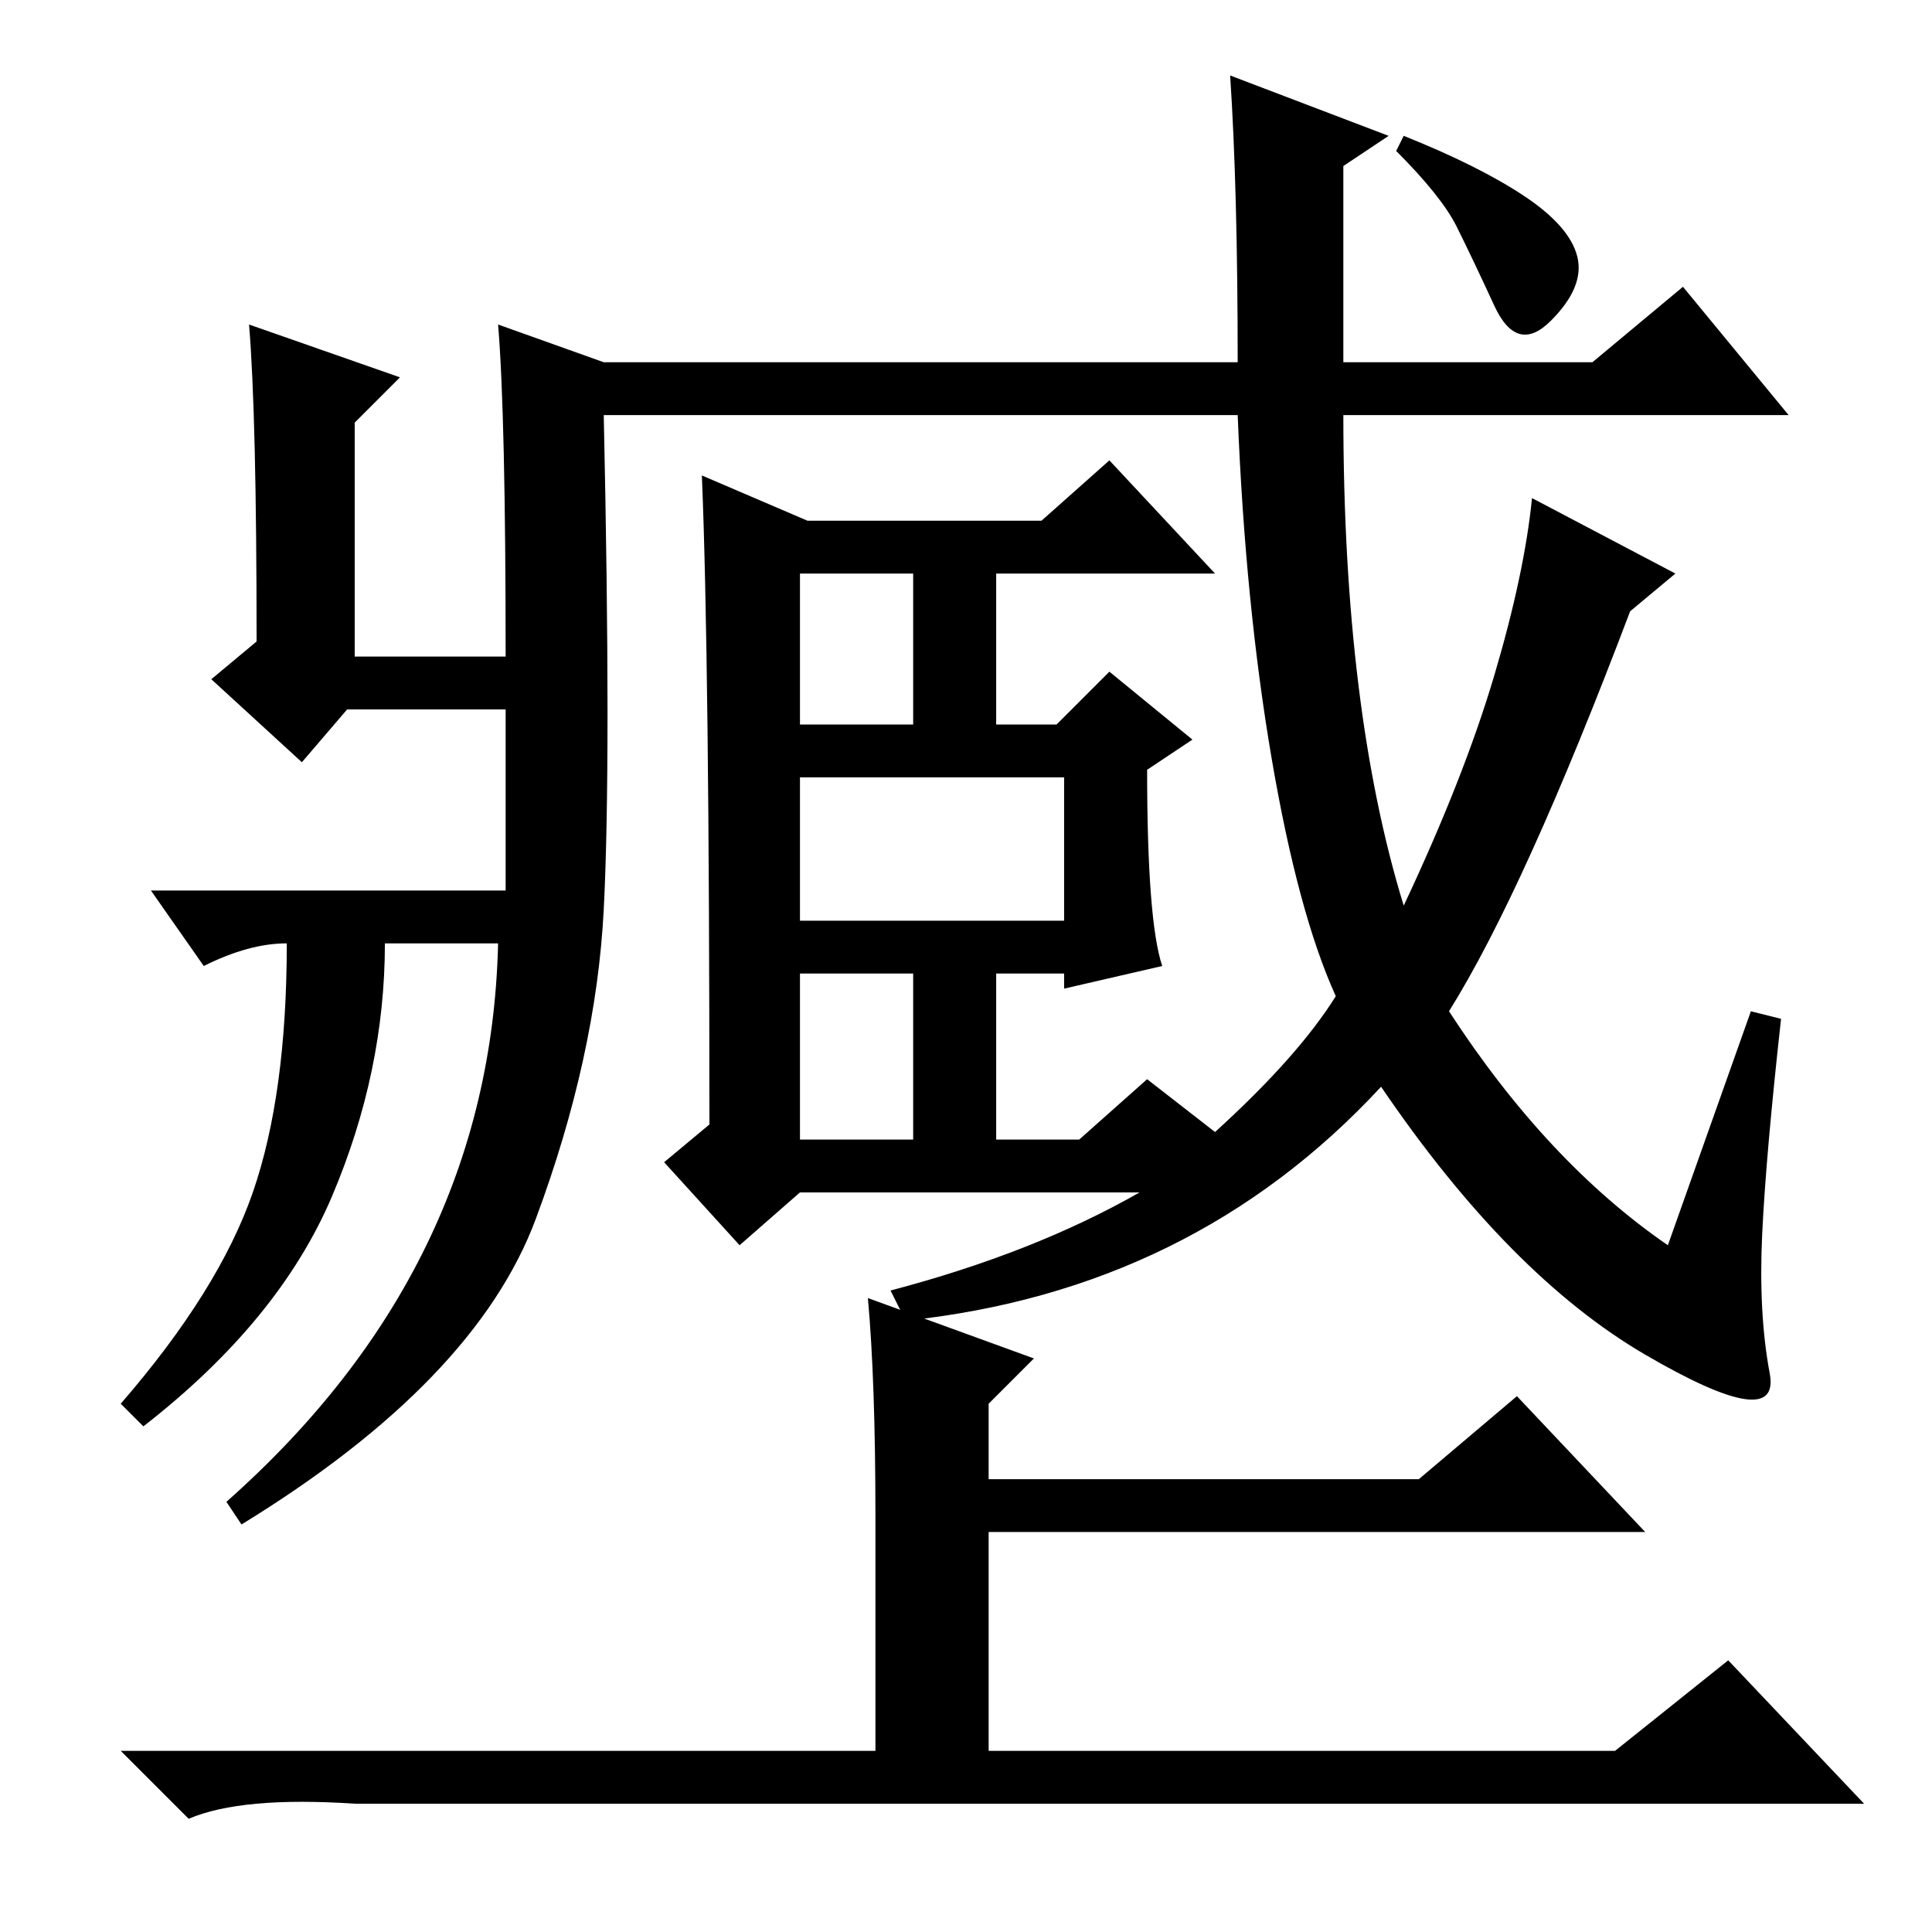 <?xml version="1.0" standalone="no"?>
<!DOCTYPE svg PUBLIC "-//W3C//DTD SVG 1.1//EN" "http://www.w3.org/Graphics/SVG/1.1/DTD/svg11.dtd" >
<svg xmlns="http://www.w3.org/2000/svg" xmlns:xlink="http://www.w3.org/1999/xlink" version="1.1" viewBox="0 -36 256 256">
  <g transform="matrix(1 0 0 -1 0 220)">
   <path fill="currentColor"
d="M33 213l20 -7l-6 -6v-31h20q0 32 -1 44l14 -5h84q0 23 -1 38l21 -8l-6 -4v-26h33l12 10l14 -17h-59q0 -39 8 -65q8 17 12 30.5t5 23.5l19 -10l-6 -5q-14 -37 -24 -53q13 -20 29 -31l11 31l4 -1q-2 -18 -2.5 -28.5t1 -18.5t-16.5 2.5t-35 35.5q-25 -27 -63 -31l-2 4
q19 5 33 13h-45l-8 -7l-10 11l6 5q0 62 -1 86l14 -6h31l9 8l14 -15h-29v-20h8l7 7l11 -9l-6 -4q0 -20 2 -26l-13 -3v2h-9v-22h11l9 8l9 -7q11 10 16 18q-5 11 -8.5 31.5t-4.5 45.5h-84q1 -46 0 -65.5t-9 -41t-39 -40.5l-2 3q35 31 36 74h-15q0 -17 -7 -33.5t-25 -30.5l-3 3
q13 15 17.5 28t4.5 33q-5 0 -11 -3l-7 10h47v24h-21l-6 -7l-12 11l6 5q0 30 -1 42zM106 160h15v20h-15v-20zM106 134h35v19h-35v-19zM106 105h15v22h-15v-22zM202 230q6 -4 7 -8t-3.5 -8.5t-7.5 2t-5 10.5t-8 10l1 2q10 -4 16 -8zM115 84l22 -8l-6 -6v-10h57l13 11l17 -18
h-87v-29h83l15 12l18 -19h-200q-15 1 -22 -2l-9 9h100v31q0 18 -1 29z" />
  </g>

</svg>
